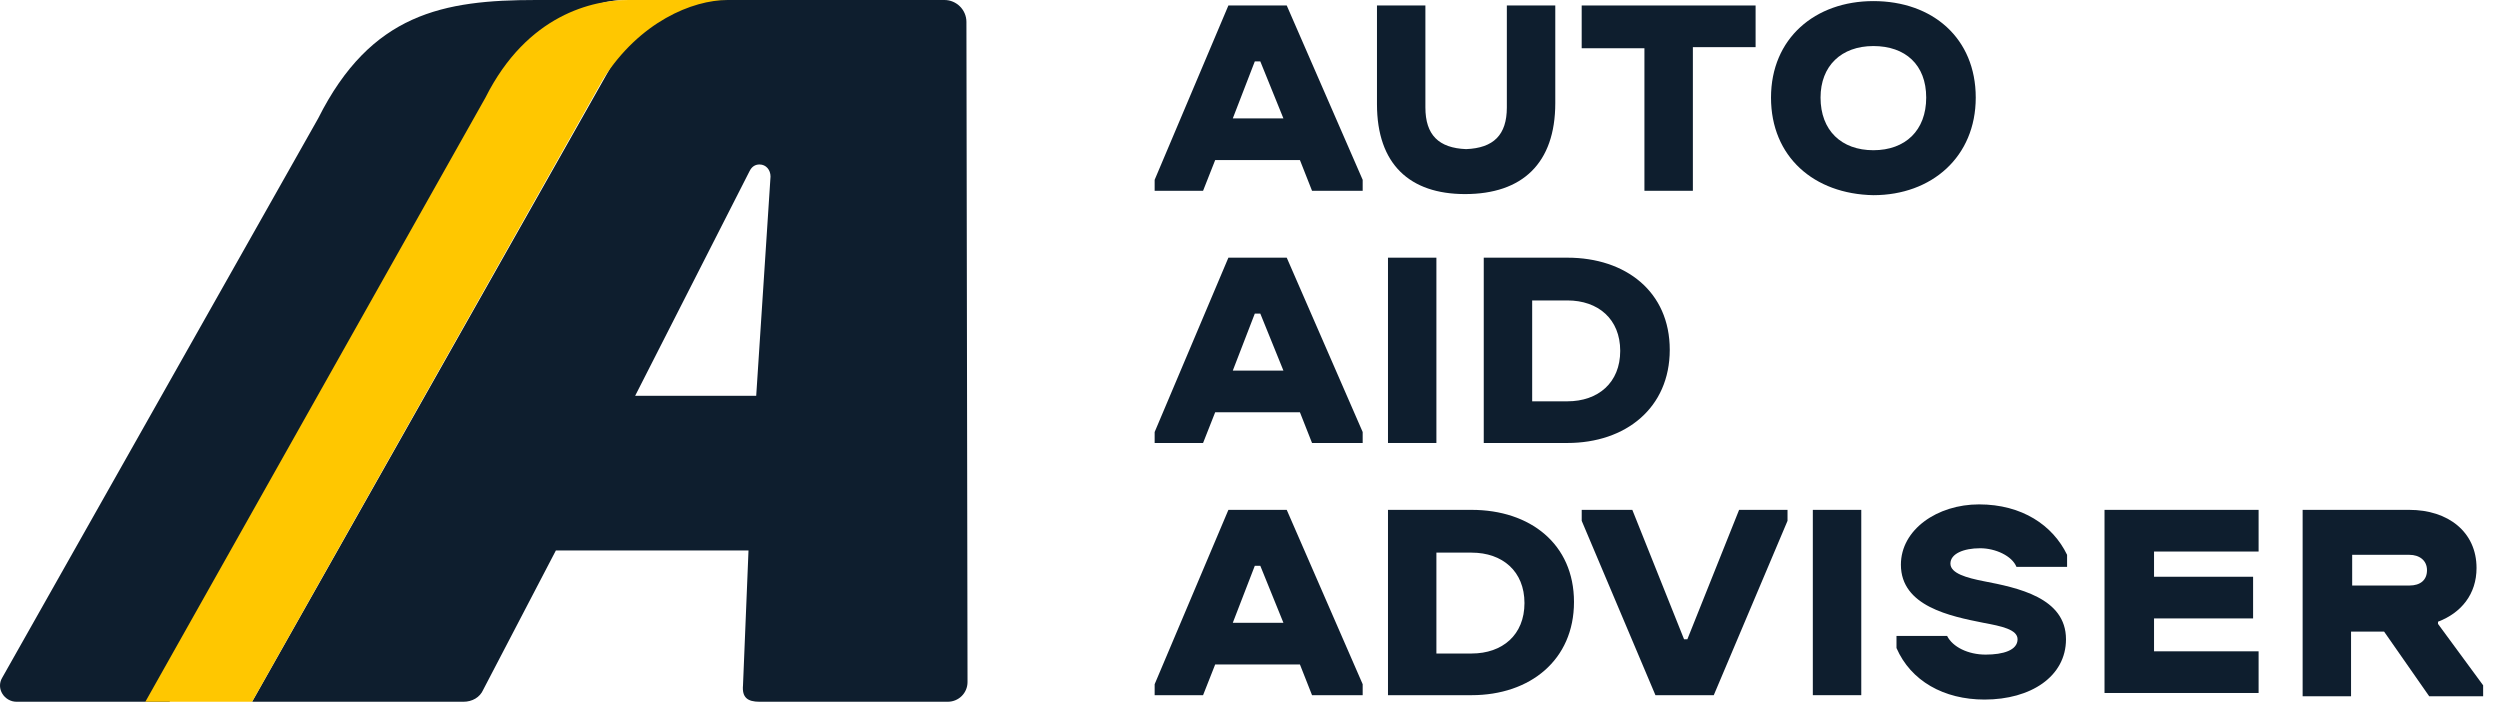 <svg width="114" height="32" viewBox="0 0 114 32" fill="none" xmlns="http://www.w3.org/2000/svg">
<path d="M56.015 0.25H58.675L62.138 8.2V8.7H59.829L59.277 7.3H55.412L54.86 8.7H52.652V8.2L56.015 0.25ZM56.215 5.4H58.524L57.47 2.8H57.219L56.215 5.4Z" fill="#0E1E2E"/>
<path d="M62.79 4.75V0.25H64.998V4.9C64.998 6.15 65.601 6.75 66.855 6.8C68.11 6.75 68.712 6.15 68.712 4.9V0.25H70.921V4.7C70.921 7.45 69.415 8.85 66.805 8.85C64.296 8.85 62.79 7.5 62.79 4.75Z" fill="#0E1E2E"/>
<path d="M72.075 0.25H80.055V2.15H77.195V8.7H74.986V2.2H72.125V0.25H72.075Z" fill="#0E1E2E"/>
<path d="M80.758 4.45C80.758 1.75 82.766 0.05 85.426 0.05C88.136 0.05 90.094 1.75 90.094 4.45H87.835C87.835 2.95 86.881 2.1 85.426 2.1C83.97 2.1 83.017 3 83.017 4.45C83.017 5.95 83.97 6.85 85.426 6.85C86.881 6.85 87.835 5.95 87.835 4.45H90.094C90.094 7.15 88.086 8.9 85.426 8.9C82.716 8.85 80.758 7.15 80.758 4.45Z" fill="#0E1E2E"/>
<path d="M56.015 11.75H58.675L62.138 19.7V20.2H59.829L59.277 18.8H55.412L54.86 20.2H52.652V19.7L56.015 11.75ZM56.215 16.9H58.524L57.47 14.3H57.219L56.215 16.9Z" fill="#0E1E2E"/>
<path d="M63.292 11.75H65.5V20.2H63.292V11.75Z" fill="#0E1E2E"/>
<path d="M67.659 11.75H71.473C74.133 11.75 76.141 13.3 76.141 15.95C76.141 18.6 74.133 20.2 71.473 20.2H67.659V11.75ZM69.867 13.7V18.3H71.473C72.878 18.3 73.882 17.45 73.882 16C73.882 14.55 72.878 13.7 71.473 13.7H69.867Z" fill="#0E1E2E"/>
<path d="M56.015 23.25H58.675L62.138 31.2V31.7H59.829L59.277 30.3H55.412L54.86 31.7H52.652V31.2L56.015 23.25ZM56.215 28.4H58.524L57.47 25.8H57.219L56.215 28.4Z" fill="#0E1E2E"/>
<path d="M63.292 23.25H67.106C69.766 23.25 71.774 24.8 71.774 27.45C71.774 30.1 69.766 31.7 67.106 31.7H63.292V23.25ZM65.5 25.2V29.8H67.106C68.512 29.8 69.516 28.95 69.516 27.5C69.516 26.05 68.512 25.2 67.106 25.2H65.5Z" fill="#0E1E2E"/>
<path d="M72.126 23.75V23.25H74.434L76.793 29.15H76.944L79.303 23.25H81.511V23.75L78.148 31.7H75.488L72.126 23.75Z" fill="#0E1E2E"/>
<path d="M82.665 23.25H84.874V31.7H82.665V23.25Z" fill="#0E1E2E"/>
<path d="M94.259 25.3V25.85H91.951C91.75 25.35 90.997 25 90.294 25C89.542 25 88.939 25.25 88.939 25.7C88.939 26.15 89.692 26.35 90.445 26.5C92.001 26.8 94.209 27.25 94.209 29.15C94.209 30.85 92.603 31.9 90.495 31.9C88.638 31.9 87.132 31.05 86.48 29.55V29H88.789C89.04 29.5 89.742 29.85 90.545 29.85C91.348 29.85 92.001 29.65 92.001 29.15C92.001 28.7 91.248 28.55 90.445 28.4C88.939 28.1 86.681 27.65 86.681 25.75C86.681 24.15 88.337 23 90.244 23C92.202 23 93.607 23.95 94.259 25.3Z" fill="#0E1E2E"/>
<path d="M96.016 23.25H102.992V25.15H98.224V26.3H102.741V28.2H98.224V29.7H102.992V31.6H95.966V23.25H96.016Z" fill="#0E1E2E"/>
<path d="M105.05 23.25H109.868C111.625 23.25 112.93 24.25 112.93 25.9C112.93 27.1 112.227 27.95 111.173 28.35V28.45L113.231 31.25V31.75H110.772L108.714 28.8H107.208V31.75H105V23.25H105.05ZM107.259 25.3V26.7H109.868C110.37 26.7 110.671 26.45 110.671 26C110.671 25.55 110.32 25.3 109.868 25.3H107.259Z" fill="#0E1E2E"/>
<path d="M24.445 0C20.229 0 16.917 0.6 14.508 5.4L0.103 30.9C-0.198 31.4 0.203 32 0.756 32H7.732L24.345 2.6C25.248 1 26.854 0 28.511 0H24.445Z" fill="#0E1E2E"/>
<path d="M25.349 25.1L22.036 31.45C21.885 31.8 21.534 32 21.133 32H11.496L28.109 2.6C28.962 1 30.568 0 32.224 0H43.066C43.617 0 44.069 0.45 44.069 1L44.119 31.1C44.119 31.6 43.718 32 43.216 32H34.634C34.081 32 33.831 31.8 33.881 31.25L34.132 25.1H25.349ZM34.634 7.5C34.433 7.5 34.282 7.6 34.182 7.8L28.962 18.05H34.483L35.136 8.05C35.136 7.75 34.935 7.5 34.634 7.5Z" fill="#0E1E2E"/>
<path d="M27.507 3.6C29.163 1 31.572 0 33.178 0H28.209H28.661C27.055 0 24.044 0.65 22.137 4.45L6.628 32H11.496L27.507 3.6Z" fill="#FFC700"/>
</svg>
